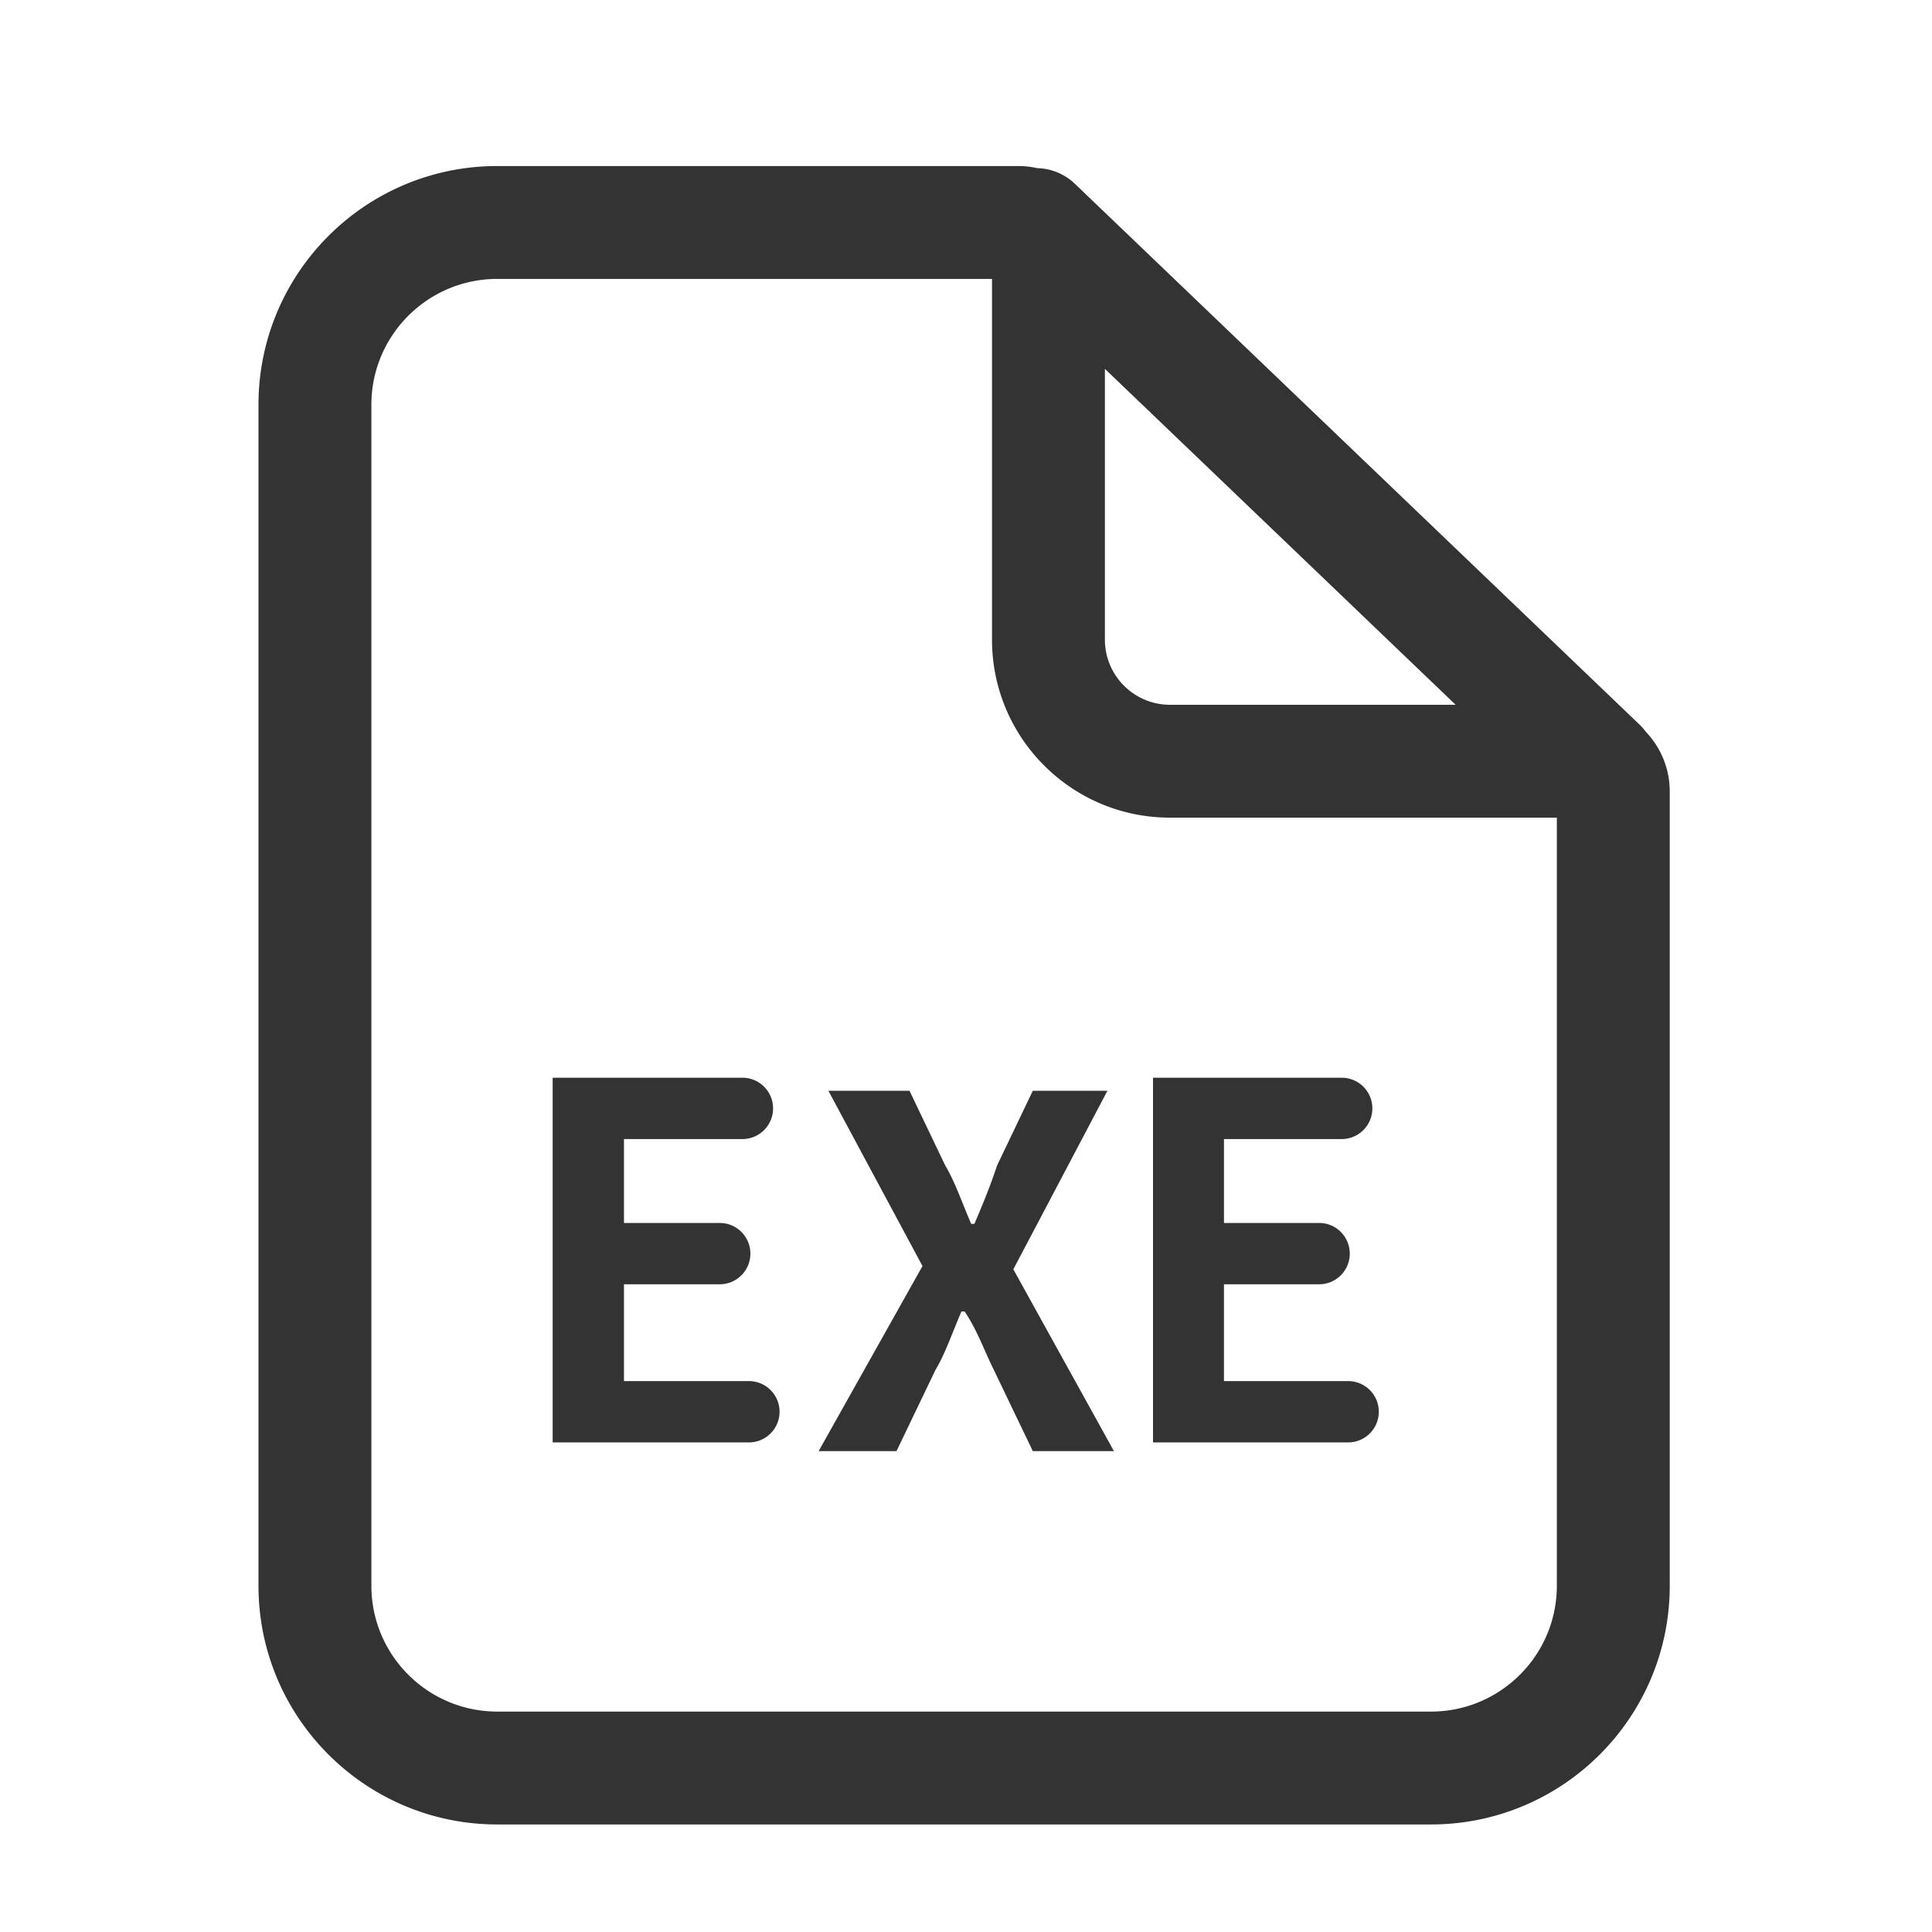 <?xml version="1.0" standalone="no"?><!DOCTYPE svg PUBLIC "-//W3C//DTD SVG 1.1//EN" "http://www.w3.org/Graphics/SVG/1.1/DTD/svg11.dtd"><svg t="1741328867689" class="icon" viewBox="0 0 1024 1024" version="1.1" xmlns="http://www.w3.org/2000/svg" p-id="32320" xmlns:xlink="http://www.w3.org/1999/xlink" width="200" height="200"><path d="M539.592 88c3.491 0 6.892 0.389 10.16 1.125a29.813 29.813 0 0 1 19.4 7.769l0.574 0.535 299.147 286.514a30.11 30.11 0 0 1 3.384 3.841c7.895 8.26 12.743 19.457 12.743 31.784v420.874C885 910.338 828.326 967 758.415 967h-494.83C193.674 967 137 910.338 137 840.442V214.558C137 144.662 193.674 88 263.585 88h276.007z m-13.81 59.827H263.586c-36.494 0-66.147 29.282-66.736 65.627l-0.009 1.104v625.884c0 36.486 29.288 66.133 65.64 66.722l1.105 0.009h494.83c36.494 0 66.147-29.282 66.736-65.627l0.009-1.104V433.373l-205.014 0.002c-51.594 0-93.517-41.399-94.35-92.783l-0.013-1.56V147.827z m-43.728 430.296l18.918 39.574c5.16 8.603 8.599 18.927 13.759 30.97h1.72c5.159-12.043 8.599-20.646 12.038-30.97l18.918-39.574h39.556l-49.875 94.633 53.315 96.354h-42.996l-20.638-43.015c-5.16-10.324-8.599-20.647-15.478-30.971h-1.72c-5.16 12.044-8.6 22.368-13.759 30.97l-20.638 43.016h-41.276l55.035-98.074-49.875-92.913h42.996z m-88.555-6.903c8.974 0 16.25 7.275 16.25 16.25 0 8.974-7.276 16.25-16.25 16.25h-62.78v44.473h50.753c8.975 0 16.25 7.275 16.25 16.25 0 8.974-7.275 16.25-16.25 16.25h-50.754v51.315h66.217c8.974 0 16.25 7.275 16.25 16.25s-7.276 16.25-16.25 16.25H292.92V571.22H393.5z m317.629 0c8.974 0 16.25 7.275 16.25 16.25 0 8.974-7.276 16.25-16.25 16.25H648.73v44.473h50.429c8.974 0 16.25 7.275 16.25 16.25 0 8.974-7.276 16.25-16.25 16.25h-50.43v51.315h65.817c8.975 0 16.25 7.275 16.25 16.25s-7.275 16.25-16.25 16.25h-103.43V571.22h100.01zM585.622 195.504l0.001 143.528c0 19.062 15.456 34.515 34.523 34.515h151.37L585.622 195.504z" fill="#333333" p-id="32321"></path></svg>